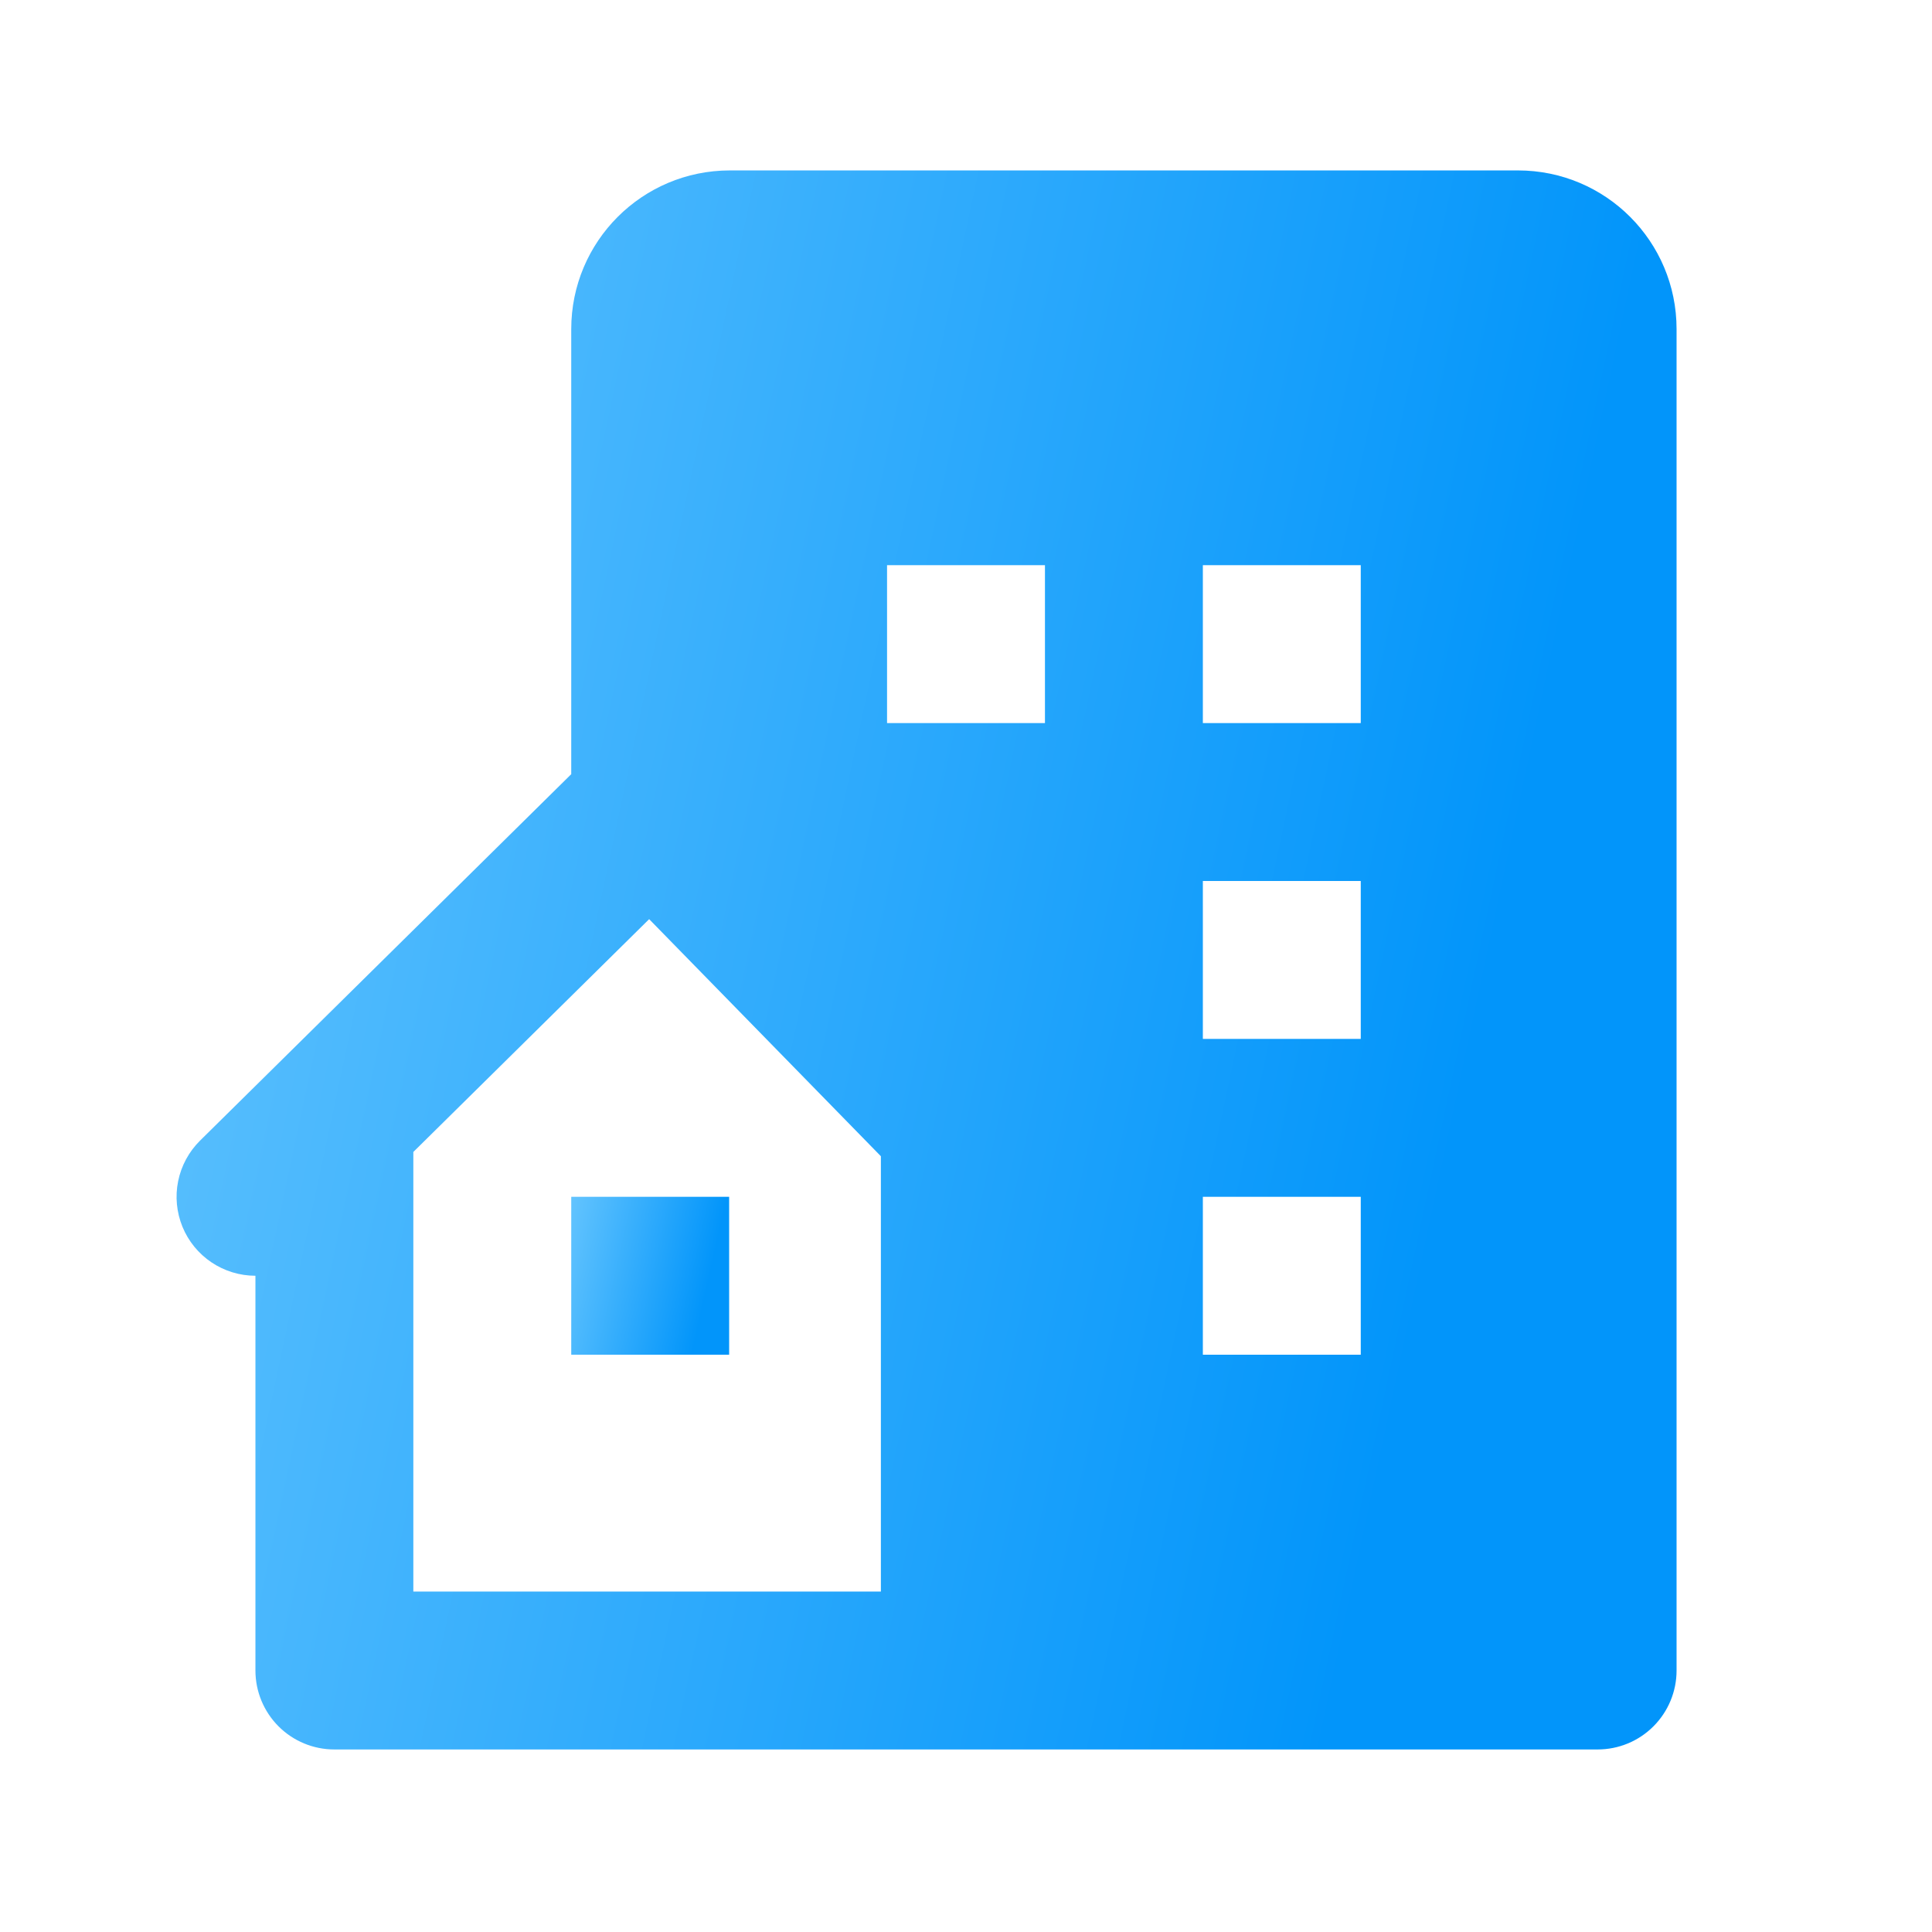 <svg width="52" height="52" viewBox="0 0 52 52" fill="none" xmlns="http://www.w3.org/2000/svg">
<path d="M40.856 4.587H19.646C17.285 4.587 15.375 6.498 15.375 8.859V20.837L5.383 30.701C5.084 30.998 4.879 31.376 4.795 31.789C4.711 32.201 4.752 32.63 4.911 33.019C5.071 33.409 5.343 33.742 5.693 33.977C6.042 34.211 6.454 34.337 6.875 34.337V44.962C6.875 45.526 7.099 46.066 7.497 46.465C7.896 46.864 8.436 47.087 9 47.087H43C43.563 47.087 44.104 46.864 44.502 46.465C44.901 46.066 45.125 45.526 45.125 44.962V8.857C45.125 6.498 43.217 4.587 40.856 4.587ZM23.709 32.448V42.837H11.125V31.005L17.472 24.739L23.709 31.12V32.448ZM28.125 19.462H23.875V15.212H28.125V19.462ZM36.625 36.462H32.375V32.212H36.625V36.462ZM36.625 27.962H32.375V23.712H36.625V27.962ZM36.625 19.462H32.375V15.212H36.625V19.462Z" fill="url(#paint0_linear_1_1014)"/>
<path d="M15.375 32.212H19.625V36.462H15.375V32.212Z" fill="url(#paint1_linear_1_1014)"/>
<defs>
<linearGradient id="paint0_linear_1_1014" x1="-4.008" y1="4.587" x2="54.103" y2="16.984" gradientUnits="userSpaceOnUse">
<stop stop-color="#78CEFF"/>
<stop offset="0.802" stop-color="#0295FA"/>
</linearGradient>
<linearGradient id="paint1_linear_1_1014" x1="14.453" y1="32.212" x2="20.541" y2="33.58" gradientUnits="userSpaceOnUse">
<stop stop-color="#78CEFF"/>
<stop offset="0.802" stop-color="#0295FA"/>
</linearGradient>
</defs>
</svg>

